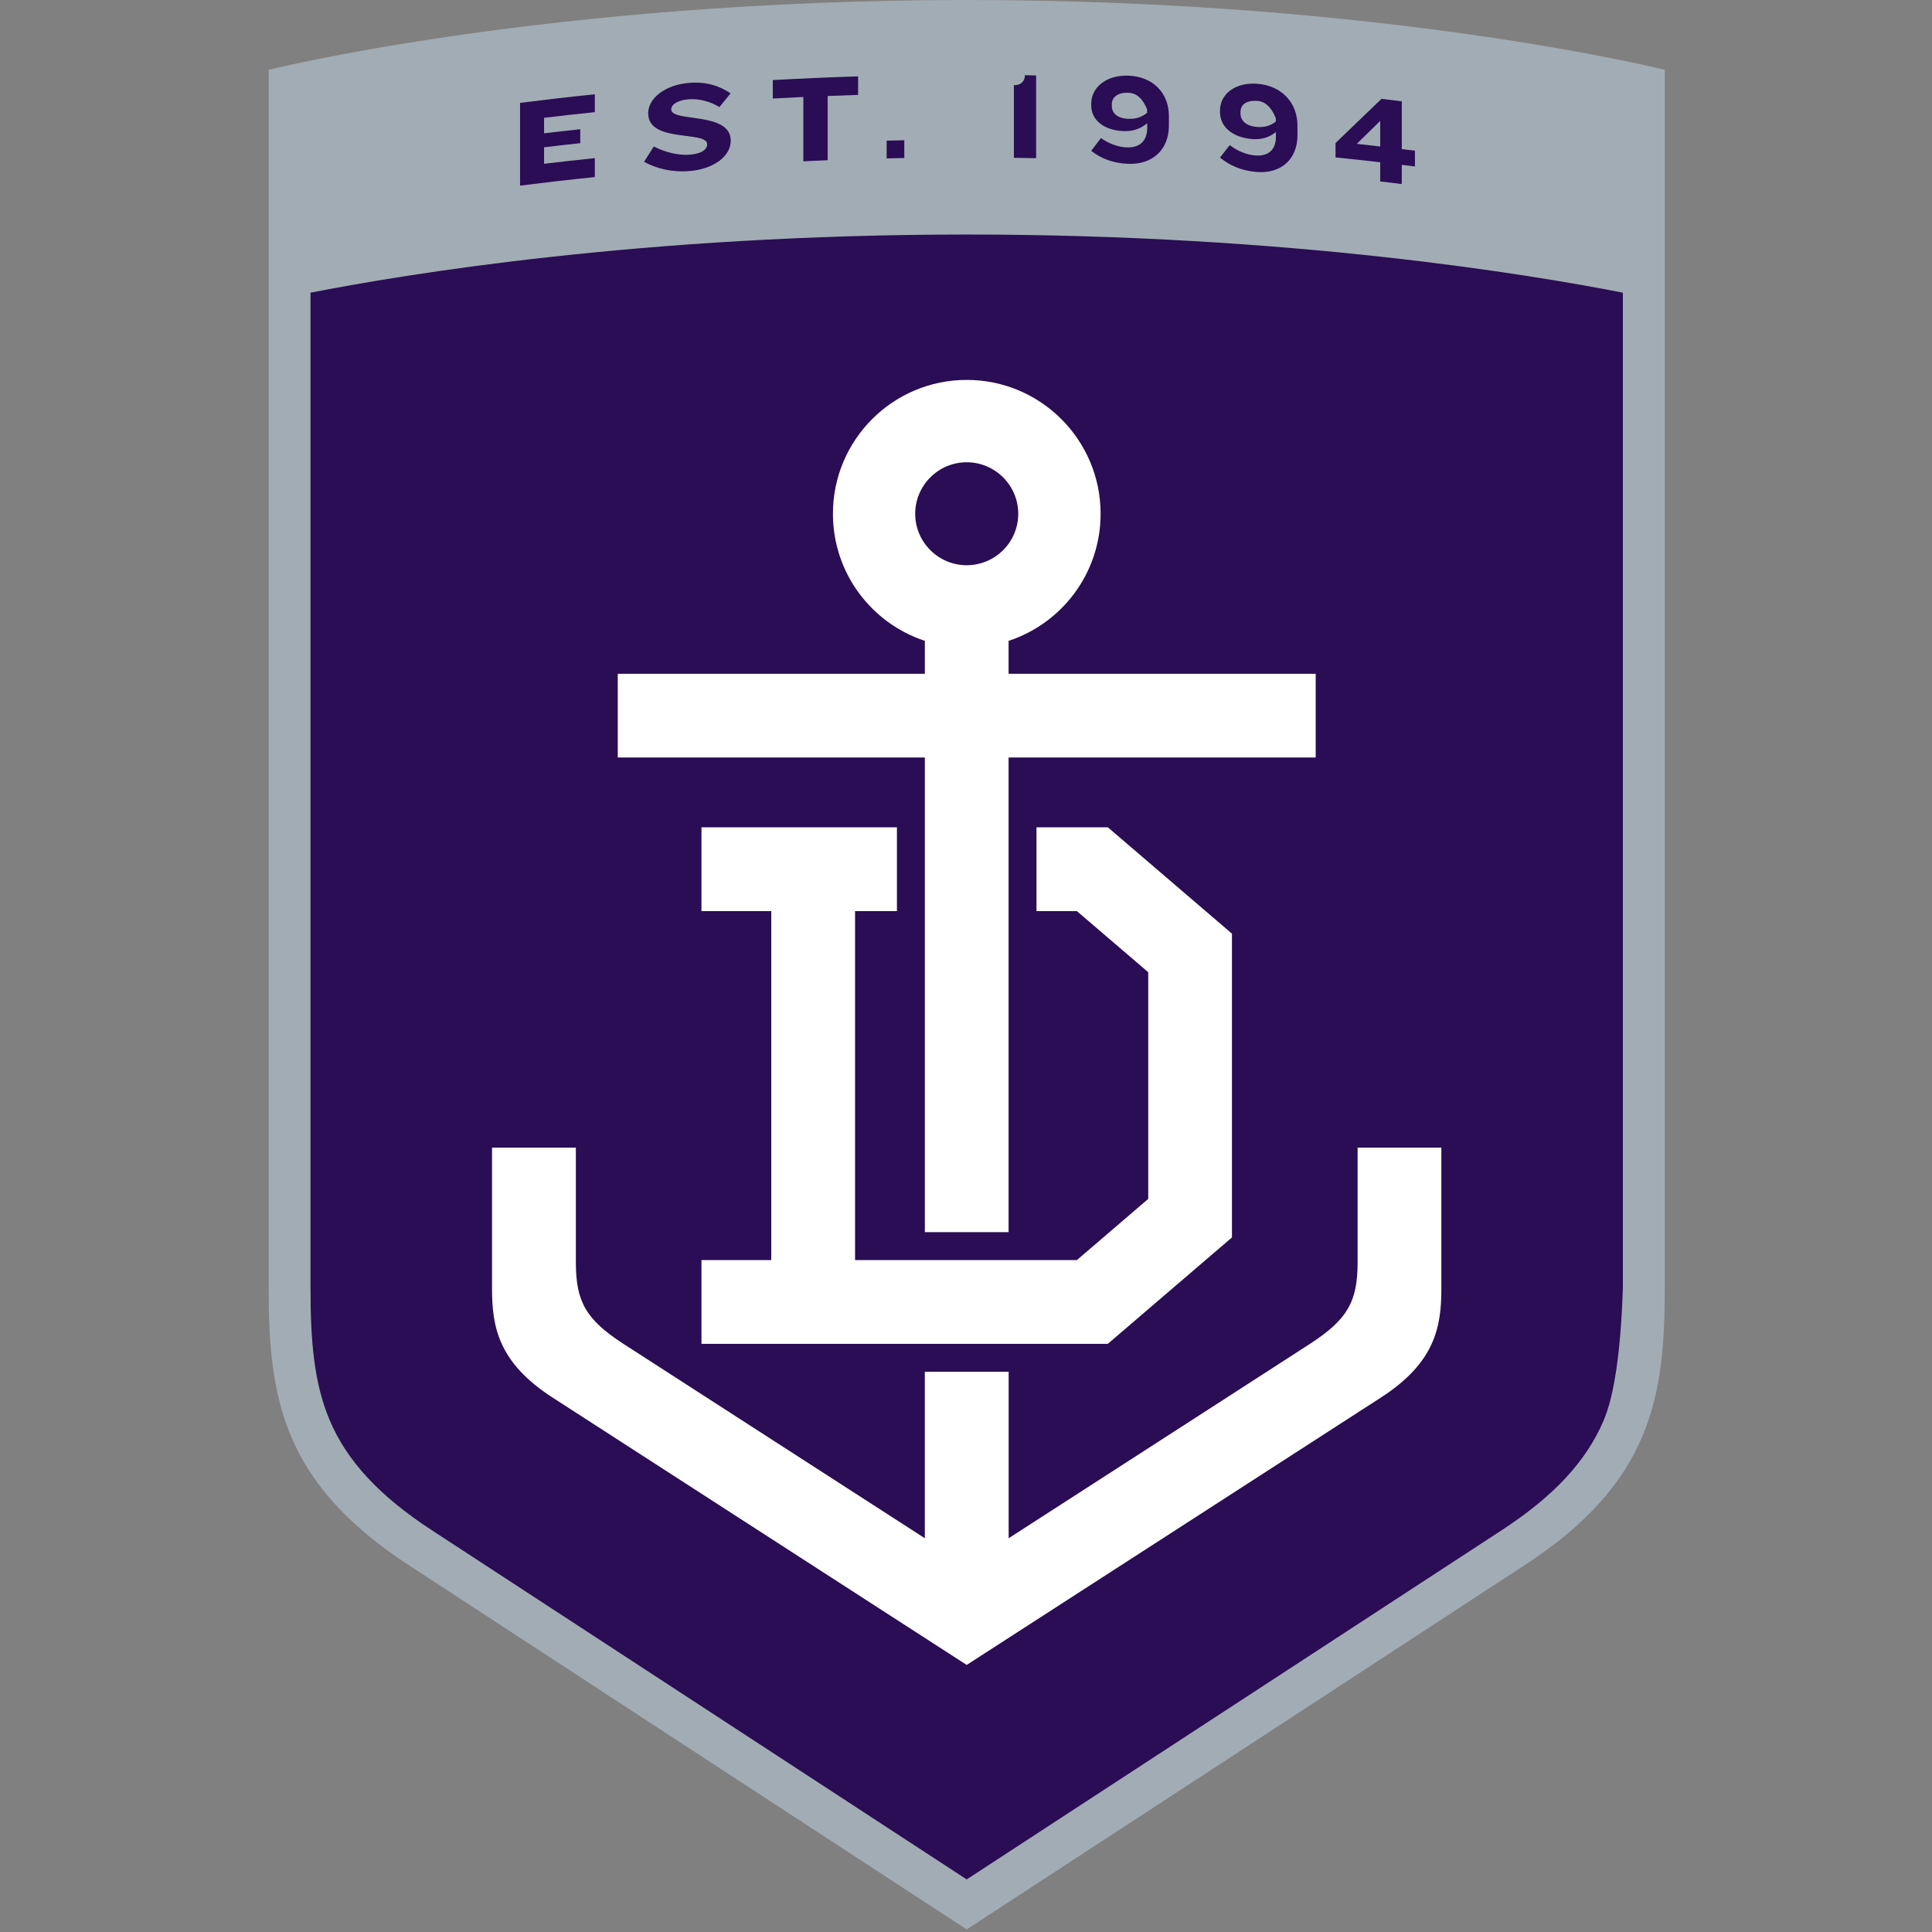 <?xml version="1.0" encoding="UTF-8" standalone="no"?>
<!DOCTYPE svg PUBLIC "-//W3C//DTD SVG 1.1//EN" "http://www.w3.org/Graphics/SVG/1.1/DTD/svg11.dtd">
<svg version="1.1" xmlns="http://www.w3.org/2000/svg" xmlns:xlink="http://www.w3.org/1999/xlink" preserveAspectRatio="xMidYMid meet" viewBox="0 0 640 640" width="640" height="640"><rect x="0" y="0" width="640" height="640" fill="#808080" stroke="none"/><defs><path d="M320.24 0C181.49 0 89 23.12 89 23.12C89 28.23 89 53.83 89 99.89C89 295.95 89 404.88 89 426.66C89 462.84 93.4 491.03 135.26 518.37C156.34 532.18 320.24 639.15 320.24 639.15C320.24 639.15 484.14 532.18 505.22 518.37C547.08 491.03 551.48 462.84 551.48 426.66C551.48 404.88 551.48 295.95 551.48 99.89C551.48 53.83 551.48 28.23 551.48 23.12C551.48 23.12 458.99 0 320.24 0" id="iY7uzti9y"></path><path d="M531.27 470.44C525.55 483.95 514.88 495.5 497.65 506.78C479.41 518.67 352.76 601.34 320.23 622.58C287.71 601.34 161.09 518.67 142.85 506.78C125.62 495.5 114.92 483.95 109.2 470.44C103.96 458 102.86 443.93 102.86 426.67C102.86 393.7 102.86 129.93 102.86 96.96C133.57 90.92 213.13 77.69 320.23 77.69C427.37 77.69 506.89 90.92 537.6 96.96C537.6 118.94 537.6 228.85 537.6 426.67C536.89 447.55 534.78 462.14 531.27 470.44Z" id="aspSYrKjs"></path><path d="M232.37 445.16L366.98 445.16L408.1 409.92L408.1 309.29L366.98 274.05L343.35 274.05L343.35 301.82L356.73 301.82L380.37 322.06L380.37 397.15L356.73 417.42L283.25 417.42L283.25 301.82L297.12 301.82L297.12 274.05L232.37 274.05L232.37 301.82L255.49 301.82L255.49 417.42L232.37 417.42L232.37 445.16Z" id="gejN1y9lL"></path><path d="M334.11 408.17L334.11 250.93L435.84 250.93L435.84 223.19L334.11 223.19C334.11 216.65 334.11 213.02 334.11 212.29C351.82 206.48 364.59 189.83 364.59 170.2C364.59 145.7 344.71 125.85 320.24 125.85C295.77 125.85 275.92 145.7 275.92 170.2C275.92 189.83 288.69 206.48 306.37 212.29C306.37 213.02 306.37 216.65 306.37 223.19L204.64 223.19L204.64 250.93L306.37 250.93L306.37 408.17L334.11 408.17ZM320.24 153.13C329.65 153.13 337.31 160.8 337.31 170.2C337.31 179.58 329.65 187.24 320.24 187.24C310.83 187.24 303.17 179.58 303.17 170.2C303.17 160.8 310.83 153.13 320.24 153.13" id="a4yINspTA"></path><path d="M449.73 418.08C449.73 431.3 446.3 437.12 433.99 445.14C425.94 450.37 362.64 491.17 334.13 509.56C334.13 505.89 334.13 487.5 334.13 454.41L306.36 454.41C306.36 487.5 306.36 505.89 306.36 509.56C277.85 491.17 214.55 450.37 206.47 445.14C194.15 437.12 190.76 431.3 190.76 418.08C190.76 415.55 190.76 402.91 190.76 380.16L162.99 380.16C162.99 408.18 162.99 423.76 162.99 426.87C162.99 439.54 165.09 451.37 183.03 462.95C200.97 474.52 320.23 551.53 320.23 551.53C320.23 551.53 439.52 474.52 457.46 462.95C475.4 451.37 477.47 439.54 477.47 426.87C477.47 423.76 477.47 408.18 477.47 380.16L449.73 380.16C449.73 402.91 449.73 415.55 449.73 418.08Z" id="a2ZawwBMHJ"></path><path d="M172.28 61.49C172.28 45.04 172.28 35.91 172.28 34.08C180.52 33.04 188.76 32.07 197.04 31.23C197.04 31.83 197.04 36.56 197.04 37.15C191.41 37.73 185.82 38.35 180.23 39.02C180.23 39.54 180.23 43.65 180.23 44.16C184.24 43.71 188.21 43.23 192.22 42.81C192.22 43.27 192.22 46.97 192.22 47.43C188.21 47.85 184.24 48.3 180.23 48.79C180.23 49.33 180.23 53.7 180.23 54.25C185.82 53.6 191.41 52.96 197.04 52.38C197.04 53 197.04 58.02 197.04 58.65C188.76 59.49 180.52 60.46 172.28 61.49" id="e10aEmyRHR"></path><path d="M228.33 56.67C222.42 57.13 217.37 55.8 213.36 53.6C214.43 51.92 215.5 50.21 216.57 48.53C220.38 50.47 224.68 51.53 228.49 51.24C232.6 50.92 234.25 49.4 234.25 47.78C234.25 43.16 214.72 47.49 214.72 37.54C214.72 32.59 220.22 28.1 228.37 27.45C234.25 27 238.58 28.58 242.01 30.94C240.78 32.46 239.55 33.95 238.32 35.47C235.44 33.69 231.66 32.62 228.17 32.88C224.52 33.17 222.35 34.59 222.35 36.24C222.35 40.64 242.07 36.83 242.07 46.59C242.07 51.92 236.16 56.06 228.33 56.67" id="b399AXET8n"></path><path d="M274.17 31.8C274.17 44.56 274.17 51.65 274.17 53.07C271.49 53.17 268.81 53.3 266.12 53.43C266.12 51.29 266.12 34.25 266.12 32.12C262.76 32.28 259.37 32.48 256 32.64C256 32.03 256 27.14 256 26.53C265.41 26.01 274.85 25.59 284.26 25.3C284.26 25.91 284.26 30.83 284.26 31.44C280.9 31.54 277.54 31.67 274.17 31.8" id="h2VyDqjLw1"></path><path d="M293.71 52.47C293.71 48.94 293.71 46.98 293.71 46.59C295.65 46.56 297.62 46.49 299.56 46.46C299.56 47.05 299.56 51.75 299.56 52.34C297.62 52.38 295.65 52.44 293.71 52.47" id="ai3Hcek6Y"></path><path d="M335.86 52.27C335.86 37.84 335.86 29.82 335.86 28.22C338.38 28.25 339.51 26.73 339.51 24.92C340.77 24.92 342 24.96 343.23 24.99C343.23 27.73 343.23 49.66 343.23 52.4C340.77 52.34 338.31 52.3 335.86 52.27" id="b5GyjrOhOw"></path><path d="M373.57 54.26C368.59 54.04 364.74 52.52 361.48 49.96C362.58 48.54 363.64 47.12 364.71 45.73C367.2 47.54 370.24 48.67 373.11 48.83C377.9 49.03 380.03 46.34 380.03 42.4C380.03 42.24 380.03 40.97 380.03 40.82C377.96 42.53 375.54 43.56 372.18 43.43C365.45 43.14 361.48 39.62 361.48 34.9C361.48 34.84 361.48 34.4 361.48 34.35C361.48 29.05 366.39 24.72 373.99 25.07C381.91 25.43 387.21 30.76 387.21 38.46C387.21 38.77 387.21 41.31 387.21 41.62C387.21 49.38 381.97 54.65 373.57 54.26M373.89 30.73C370.37 30.57 368.3 32.12 368.3 34.58C368.3 34.62 368.3 35.01 368.3 35.06C368.3 37.49 370.14 39.2 373.73 39.36C376.51 39.49 378.42 38.65 380 37.36C380 37.28 380 36.92 380 36.26C378.58 32.7 376.54 30.86 373.89 30.73Z" id="e121xCAgv"></path><path d="M416.19 56.96C411.22 56.54 407.4 54.85 404.14 52.2C405.24 50.81 406.3 49.46 407.37 48.07C409.83 49.97 412.87 51.27 415.74 51.49C420.53 51.88 422.66 49.26 422.66 45.32C422.66 45.16 422.66 43.89 422.66 43.73C420.62 45.38 418.2 46.32 414.8 46.06C408.11 45.51 404.14 41.89 404.14 37.14C404.14 37.09 404.14 36.67 404.14 36.62C404.14 31.29 409.05 27.15 416.62 27.76C424.5 28.41 429.8 33.94 429.8 41.63C429.8 41.95 429.8 44.48 429.8 44.8C429.8 52.56 424.6 57.63 416.19 56.96M416.55 33.42C412.99 33.16 410.93 34.58 410.93 37.08C410.93 37.12 410.93 37.51 410.93 37.56C410.93 39.98 412.8 41.76 416.36 42.05C419.14 42.28 421.08 41.5 422.63 40.28C422.63 40.2 422.63 39.84 422.63 39.18C421.21 35.55 419.18 33.64 416.55 33.42Z" id="e2jdjn0GJD"></path><path d="M464.36 54.6C464.36 58.42 464.36 60.55 464.36 60.97C461.96 60.65 459.6 60.39 457.21 60.1C457.21 59.46 457.21 54.4 457.21 53.76C452.27 53.18 447.32 52.63 442.41 52.15C442.41 51.67 442.41 47.87 442.41 47.39C447.48 42.48 452.56 37.6 457.63 32.75C459.86 33.01 462.13 33.27 464.36 33.56C464.36 35.14 464.36 47.81 464.36 49.4C465.81 49.56 467.23 49.75 468.72 49.92C468.72 50.44 468.72 54.63 468.72 55.15C467.23 54.96 465.81 54.8 464.36 54.6M449.45 47.65C452.04 47.94 454.63 48.23 457.21 48.53C457.21 47.96 457.21 45.14 457.21 40.05C453.76 43.42 451.18 45.95 449.45 47.65Z" id="kySBtJsh"></path></defs><g><g><g><use xlink:href="#iY7uzti9y" opacity="1" fill="#a2acb4" fill-opacity="1"></use><g><use xlink:href="#iY7uzti9y" opacity="1" fill-opacity="0" stroke="#000000" stroke-width="1" stroke-opacity="0"></use></g></g><g><use xlink:href="#aspSYrKjs" opacity="1" fill="#2a0d54" fill-opacity="1"></use><g><use xlink:href="#aspSYrKjs" opacity="1" fill-opacity="0" stroke="#000000" stroke-width="1" stroke-opacity="0"></use></g></g><g><use xlink:href="#gejN1y9lL" opacity="1" fill="#ffffff" fill-opacity="1"></use><g><use xlink:href="#gejN1y9lL" opacity="1" fill-opacity="0" stroke="#000000" stroke-width="1" stroke-opacity="0"></use></g></g><g><use xlink:href="#a4yINspTA" opacity="1" fill="#ffffff" fill-opacity="1"></use><g><use xlink:href="#a4yINspTA" opacity="1" fill-opacity="0" stroke="#000000" stroke-width="1" stroke-opacity="0"></use></g></g><g><use xlink:href="#a2ZawwBMHJ" opacity="1" fill="#ffffff" fill-opacity="1"></use><g><use xlink:href="#a2ZawwBMHJ" opacity="1" fill-opacity="0" stroke="#000000" stroke-width="1" stroke-opacity="0"></use></g></g><g><use xlink:href="#e10aEmyRHR" opacity="1" fill="#2a0d54" fill-opacity="1"></use><g><use xlink:href="#e10aEmyRHR" opacity="1" fill-opacity="0" stroke="#000000" stroke-width="1" stroke-opacity="0"></use></g></g><g><use xlink:href="#b399AXET8n" opacity="1" fill="#2a0d54" fill-opacity="1"></use><g><use xlink:href="#b399AXET8n" opacity="1" fill-opacity="0" stroke="#000000" stroke-width="1" stroke-opacity="0"></use></g></g><g><use xlink:href="#h2VyDqjLw1" opacity="1" fill="#2a0d54" fill-opacity="1"></use><g><use xlink:href="#h2VyDqjLw1" opacity="1" fill-opacity="0" stroke="#000000" stroke-width="1" stroke-opacity="0"></use></g></g><g><use xlink:href="#ai3Hcek6Y" opacity="1" fill="#2a0d54" fill-opacity="1"></use><g><use xlink:href="#ai3Hcek6Y" opacity="1" fill-opacity="0" stroke="#000000" stroke-width="1" stroke-opacity="0"></use></g></g><g><use xlink:href="#b5GyjrOhOw" opacity="1" fill="#2a0d54" fill-opacity="1"></use><g><use xlink:href="#b5GyjrOhOw" opacity="1" fill-opacity="0" stroke="#000000" stroke-width="1" stroke-opacity="0"></use></g></g><g><use xlink:href="#e121xCAgv" opacity="1" fill="#2a0d54" fill-opacity="1"></use><g><use xlink:href="#e121xCAgv" opacity="1" fill-opacity="0" stroke="#000000" stroke-width="1" stroke-opacity="0"></use></g></g><g><use xlink:href="#e2jdjn0GJD" opacity="1" fill="#2a0d54" fill-opacity="1"></use><g><use xlink:href="#e2jdjn0GJD" opacity="1" fill-opacity="0" stroke="#000000" stroke-width="1" stroke-opacity="0"></use></g></g><g><use xlink:href="#kySBtJsh" opacity="1" fill="#2a0d54" fill-opacity="1"></use><g><use xlink:href="#kySBtJsh" opacity="1" fill-opacity="0" stroke="#000000" stroke-width="1" stroke-opacity="0"></use></g></g></g></g></svg>
